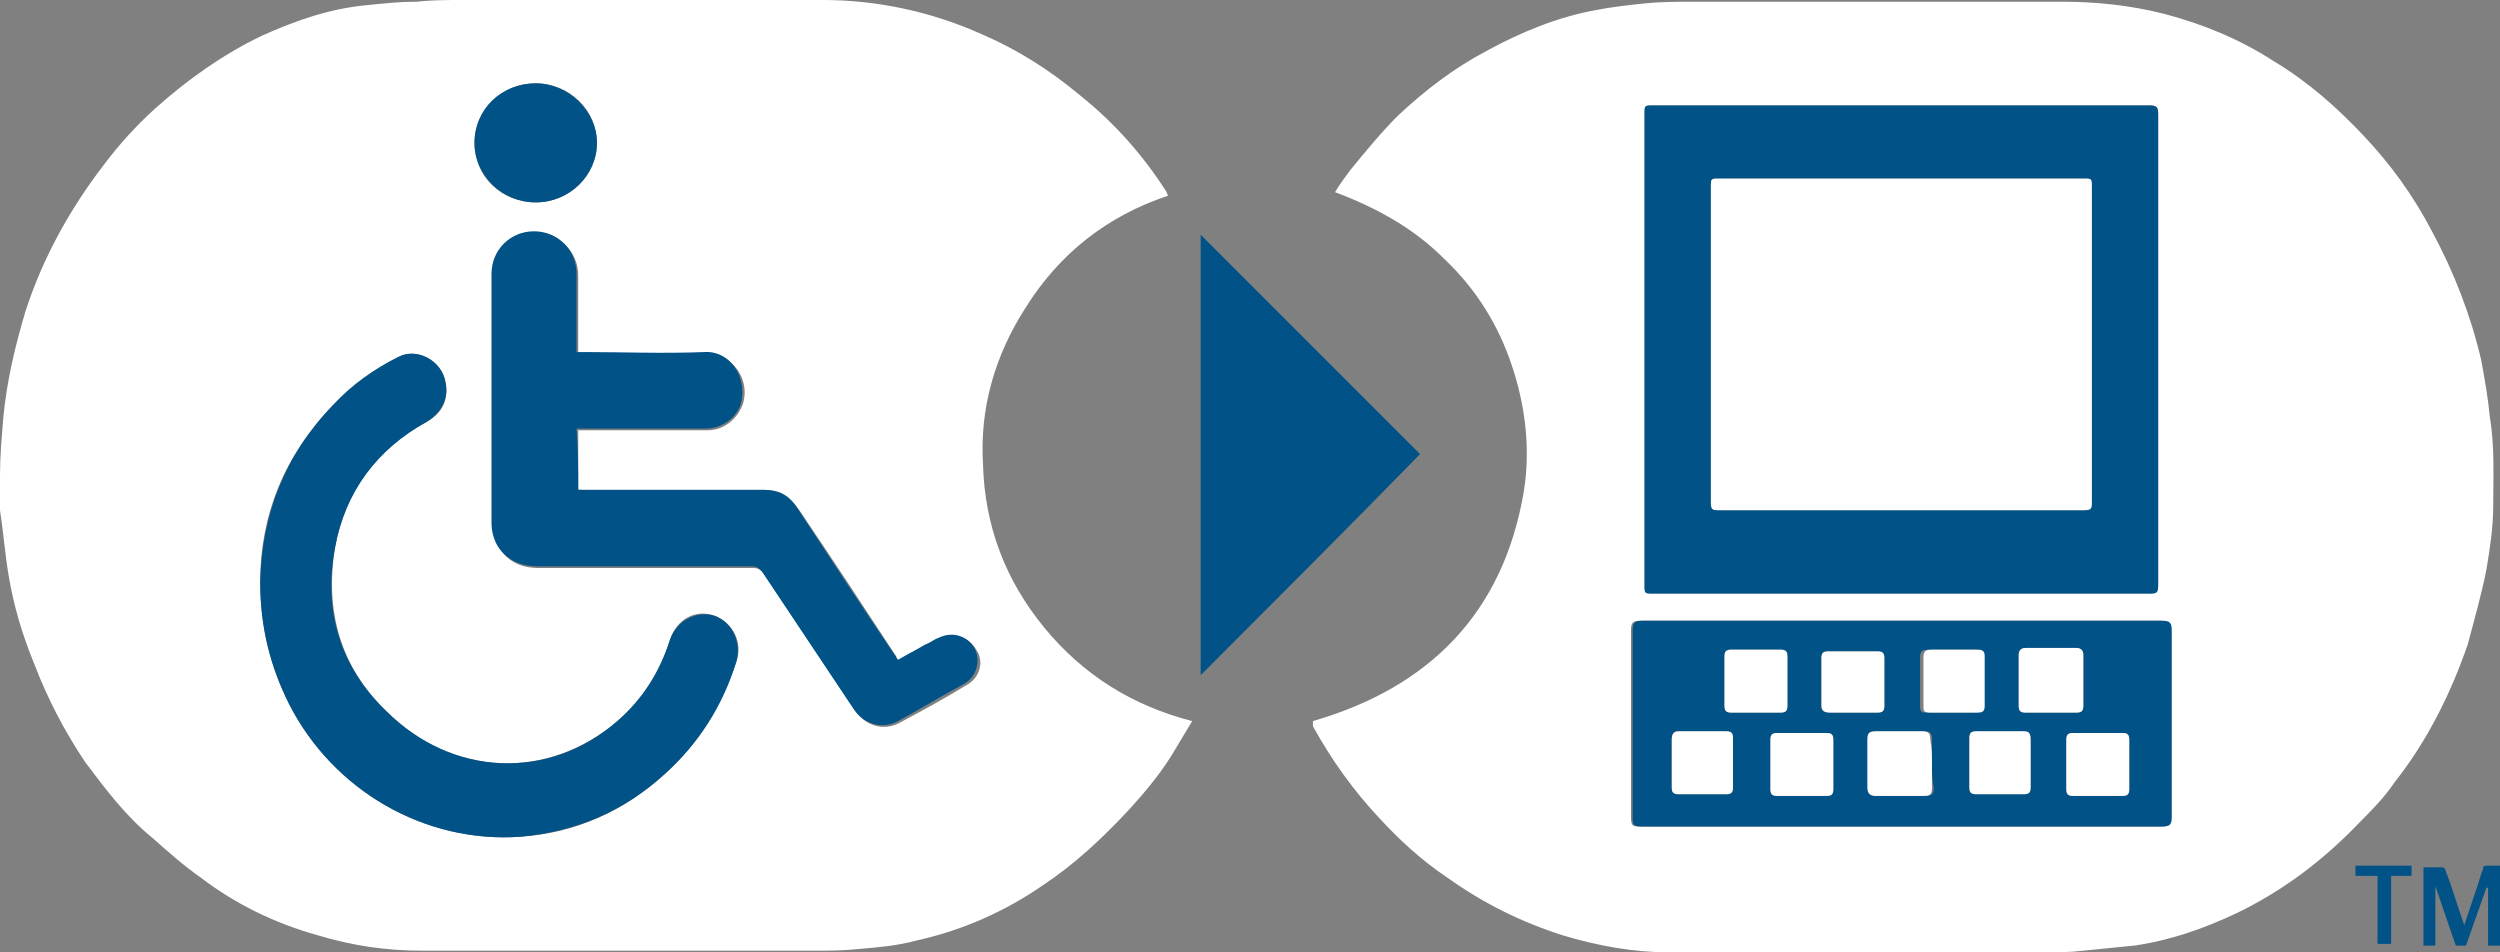 <svg id="Layer_1" xmlns="http://www.w3.org/2000/svg" viewBox="0 0 147 56"><rect x="0" y="0" width="147" height="56" fill="#808080" stroke="none"/><style>.st0{fill:#FFFFFF;} .st1{fill:#015287;}</style><path class="st0" d="M68.7 11.5c-3.6 1.2-6.4 3.4-8.4 6.6-1.8 2.8-2.7 5.9-2.5 9.2.1 3.6 1.3 6.8 3.6 9.6s5.2 4.6 8.7 5.5l-.9 1.5c-.8 1.4-1.8 2.6-2.9 3.8-1.5 1.6-3.1 3.1-4.9 4.3-2.3 1.6-4.8 2.7-7.5 3.3-1.1.3-2.2.4-3.4.5-.9.1-1.8.1-2.6.1H24.8c-2.1 0-4.1-.3-6.1-.9-2.5-.7-4.8-1.8-6.9-3.4-1-.7-1.9-1.5-2.8-2.3-1.6-1.3-2.8-2.9-4-4.5C3.8 43 2.8 41.1 2 39 1.3 37.3.8 35.6.5 33.8.3 32.6.2 31.3 0 30v-2c0-1.2.1-2.3.2-3.5.2-2.1.7-4.2 1.3-6.2 1-3.1 2.6-6 4.6-8.6.9-1.2 1.9-2.3 3-3.3 1.9-1.7 4-3.2 6.3-4.3 2-.9 4-1.6 6.2-1.8 1-.1 1.9-.2 2.9-.2.9-.1 1.8-.1 2.7-.1h21.2c3.2 0 6.4.7 9.3 2 2.1.9 4 2.1 5.8 3.6 2 1.6 3.7 3.5 5.1 5.7 0 0 0 .1.1.2zM34 28.8v-3.5h7.6c1 0 1.8-.7 2.1-1.6.4-1.4-.6-2.9-2.2-2.9-2.4.1-4.7 0-7.1 0H34v-4.6c0-1.4-1.1-2.5-2.5-2.5S29 14.8 29 16.2v14.6c0 .4.1.9.3 1.3.5.9 1.3 1.3 2.4 1.3h12.6c.3 0 .4.1.6.3l5.4 8.1c.6.9 1.7 1.2 2.6.7 1.3-.7 2.6-1.4 3.9-2.2.8-.4 1.1-1.4.6-2.1-.4-.7-1.3-1-2.1-.6-.3.1-.5.3-.8.4-.5.3-1.1.6-1.6.9-.1-.1-.2-.2-.2-.3-1.9-2.9-3.8-5.8-5.7-8.6-.5-.7-1.1-1.1-2-1.1H34.5c-.2-.1-.3-.1-.5-.1zm-18.7 5.4c0 2.7.6 5 1.7 7.2 2.6 5.1 8 8.2 13.6 7.8 3.2-.2 6.1-1.5 8.5-3.7 2-1.8 3.3-4 4.2-6.6.4-1.1-.2-2.3-1.3-2.7-1.1-.4-2.2.2-2.6 1.4-.6 1.9-1.6 3.5-3.1 4.8-4.1 3.5-9.7 3.3-13.6-.6-2.7-2.6-3.6-5.9-3-9.6.6-3.3 2.4-5.8 5.4-7.4.9-.5 1.3-1.3 1.1-2.3-.2-1.3-1.7-2.1-2.8-1.5-1.4.7-2.7 1.7-3.8 2.8-2.9 3-4.3 6.5-4.3 10.4zM35.1 8.4c0-1.9-1.6-3.5-3.6-3.5s-3.6 1.6-3.6 3.5c0 2 1.6 3.5 3.6 3.5s3.6-1.6 3.6-3.5zm42.1 34c6.9-2 11.2-6.4 12.4-13.5.4-2.5.1-5-.7-7.4-.8-2.4-2.1-4.5-4-6.3-1.8-1.8-4-3-6.4-3.9.3-.5.6-.9.9-1.3.9-1.1 1.8-2.2 2.8-3.2C83.8 5.3 85.5 4 87.4 3c2-1.1 4.2-2 6.4-2.4 1-.2 2-.3 2.9-.4 1-.1 2-.1 3-.1h21.5c2 0 4 .2 6 .7 2.3.6 4.5 1.5 6.5 2.8 2 1.2 3.7 2.7 5.3 4.4 1.6 1.7 2.9 3.5 4 5.6 1.3 2.4 2.3 5 2.9 7.6.2 1.1.4 2.2.5 3.3.3 1.8.2 3.6.2 5.3 0 1.2-.2 2.5-.4 3.7-.3 1.5-.7 2.9-1.1 4.4-1 2.9-2.4 5.7-4.3 8.1-.6.9-1.4 1.7-2.1 2.4-2.1 2.2-4.5 4-7.2 5.3-1.9.9-3.9 1.6-6 1.9l-3 .3c-.8.1-1.6.1-2.5.1H98.2c-2.2 0-4.3-.4-6.3-1-2.5-.8-4.7-1.9-6.8-3.4-1.5-1-2.8-2.2-4-3.5-1.5-1.6-2.8-3.4-3.9-5.4v-.3zm34.6-7.5h14.6c.4 0 .5-.1.5-.5V6.7c0-.4-.1-.5-.5-.5H97.2c-.5 0-.5 0-.5.5v27.7c0 .5 0 .5.5.5h14.6zm0 1.6H96.5c-.5 0-.6.1-.6.6V48c0 .6.1.6.6.6H127c.6 0 .6-.1.6-.6V37.1c0-.5-.1-.6-.6-.6h-15.2z"/><path class="st1" d="M70.6 39.7V13.8l12.9 12.9c-4.2 4.3-8.6 8.7-12.9 13zM147 55.6h-.7v-3.4h-.1c-.4 1.1-.8 2.3-1.2 3.4h-.6c-.4-1.2-.8-2.3-1.2-3.5v3.5h-.7V51h1.1c.1 0 .2.1.2.2.4 1 .7 2.1 1.1 3.2l.6-1.8c.2-.5.3-1 .5-1.5 0-.2.1-.2.3-.2h1c-.3 1.6-.3 3.1-.3 4.7zm-7.2-4.1h-1.3v-.6h3.3v.6h-1.2v4h-.8v-4zM34 28.8h10.9c.9 0 1.5.3 2 1.1 1.9 2.9 3.8 5.8 5.7 8.6.1.1.1.2.2.3.5-.3 1.1-.6 1.6-.9.3-.1.5-.3.8-.4.8-.4 1.7-.1 2.1.6.4.8.1 1.7-.6 2.1-1.3.7-2.6 1.5-3.9 2.2-.9.5-2 .2-2.6-.7l-5.4-8.1c-.2-.2-.3-.3-.6-.3H31.6c-1 0-1.9-.4-2.4-1.3-.2-.4-.3-.8-.3-1.3V16.1c0-1.4 1.1-2.5 2.5-2.5s2.5 1.1 2.5 2.5v4.6h.4c2.4 0 4.7.1 7.1 0 1.5-.1 2.5 1.4 2.2 2.9-.2.9-1.1 1.6-2.1 1.6h-7.6c.1 1.3.1 2.4.1 3.6z"/><path class="st1" d="M15.3 34.2c.1-3.9 1.4-7.4 4.3-10.4 1.1-1.2 2.4-2.1 3.8-2.8 1.1-.6 2.6.2 2.8 1.5.2 1-.3 1.8-1.1 2.3-2.9 1.6-4.8 4.1-5.4 7.4-.7 3.7.3 7 3 9.6 3.9 3.9 9.6 4.1 13.6.6 1.5-1.3 2.5-2.9 3.1-4.8.4-1.1 1.5-1.7 2.6-1.4 1.1.4 1.6 1.6 1.3 2.7-.8 2.6-2.2 4.8-4.2 6.6-2.4 2.2-5.2 3.4-8.5 3.7-5.6.4-11-2.7-13.6-7.8-1.1-2.2-1.7-4.5-1.7-7.2zM35.1 8.4c0 1.9-1.6 3.5-3.6 3.5s-3.6-1.6-3.6-3.5c0-2 1.6-3.5 3.6-3.5 1.9 0 3.6 1.6 3.6 3.5zm76.7 26.5H97.2c-.5 0-.5 0-.5-.5V6.7c0-.5 0-.5.5-.5h29.2c.4 0 .5.1.5.5v27.7c0 .5-.1.5-.5.5h-14.6zm0-24.4h-10.7c-.5 0-.5 0-.5.5v18.5c0 .4 0 .5.5.5h21.4c.4 0 .5 0 .5-.5V11c0-.5 0-.5-.5-.5h-10.7zm0 26h15.3c.5 0 .6.1.6.6V48c0 .5-.1.6-.6.6H96.6c-.6 0-.6-.1-.6-.6V37.1c0-.5.1-.6.6-.6h15.2zm-7.7 8.4v1.5c0 .3.1.4.4.4h2.9c.3 0 .4-.1.4-.4v-2.9c0-.3-.1-.4-.4-.4h-2.9c-.3 0-.4.1-.4.4v1.4zm-5.8 0v1.4c0 .3.1.4.4.4h2.8c.3 0 .4-.1.4-.4v-2.9c0-.3-.1-.4-.4-.4h-2.8c-.3 0-.4.1-.4.5v1.4zm15.3 0v-1.4c0-.4-.1-.5-.5-.5h-2.7c-.4 0-.5.1-.5.5v2.8c0 .4.1.5.5.5h2.8c.4 0 .5-.1.5-.5-.1-.5-.1-.9-.1-1.4zm5.8 0v-1.4c0-.3-.1-.5-.4-.5h-2.8c-.3 0-.4.1-.4.4v2.9c0 .3.1.4.4.4h2.8c.3 0 .4-.1.4-.4v-1.4zm2.1 0v1.5c0 .3.1.4.4.4h2.9c.3 0 .4-.1.4-.4v-2.9c0-.3-.1-.4-.4-.4h-2.9c-.3 0-.4.1-.4.4v1.4zm-18.3-3h1.5c.3 0 .4-.1.4-.4v-2.9c0-.3-.1-.4-.4-.4h-2.9c-.3 0-.4.1-.4.4v2.9c0 .3.1.4.4.4h1.4zm5.8 0h1.4c.3 0 .4-.1.4-.4v-2.8c0-.3-.1-.4-.4-.4h-2.9c-.3 0-.4.1-.4.4v2.8c0 .3.1.4.5.4h1.4zm11.6 0h1.5c.3 0 .4-.1.4-.4v-3c0-.2-.1-.4-.4-.4h-3c-.2 0-.4.1-.4.4v3c0 .3.1.4.4.4h1.5zm-5.8-3.7h-1.4c-.4 0-.5.1-.5.5v2.8c0 .4.1.4.4.4h2.8c.3 0 .4-.1.4-.4v-2.9c0-.3-.1-.4-.4-.4h-1.3z"/><path class="st0" d="M111.8 10.5h10.7c.5 0 .5 0 .5.5v18.5c0 .4 0 .5-.5.5h-21.4c-.4 0-.5 0-.5-.5V11c0-.5 0-.5.5-.5h10.7zm-7.7 34.4v-1.4c0-.3.1-.4.4-.4h2.9c.3 0 .4.1.4.4v2.9c0 .3-.1.4-.4.4h-2.9c-.3 0-.4-.1-.4-.4v-1.5zm-5.8 0v-1.4c0-.3.1-.5.4-.5h2.8c.3 0 .4.1.4.4v2.9c0 .3-.1.4-.4.4h-2.8c-.3 0-.4-.1-.4-.4v-1.4zm15.3 0v1.4c0 .4-.1.5-.5.5h-2.8c-.3 0-.5-.1-.5-.5v-2.8c0-.4.1-.5.5-.5h2.7c.4 0 .5.1.5.5.1.5.1 1 .1 1.4zm5.8 0v1.4c0 .3-.1.4-.4.4h-2.8c-.3 0-.4-.1-.4-.4v-2.9c0-.3.1-.4.4-.4h2.8c.3 0 .4.1.4.5v1.4zm2.1 0v-1.4c0-.3.1-.4.4-.4h2.9c.3 0 .4.1.4.4v2.9c0 .3-.1.4-.4.4h-2.9c-.3 0-.4-.1-.4-.4v-1.5zm-18.3-3h-1.4c-.3 0-.4-.1-.4-.4v-2.9c0-.3.1-.4.4-.4h2.9c.3 0 .4.1.4.4v2.9c0 .3-.1.4-.4.4h-1.5zm5.8 0h-1.4c-.3 0-.5-.1-.5-.4v-2.8c0-.3.1-.4.4-.4h2.9c.3 0 .4.1.4.4v2.8c0 .3-.1.4-.4.4H109zm11.6 0h-1.5c-.3 0-.4-.1-.4-.4v-3c0-.2.1-.4.4-.4h3c.2 0 .4.1.4.4v3c0 .3-.1.4-.4.4h-1.5zm-5.8-3.7h1.5c.3 0 .4.1.4.4v2.9c0 .3-.1.4-.4.4h-2.8c-.4 0-.4-.1-.4-.4v-2.8c0-.4.1-.5.5-.5h1.2z"/></svg>